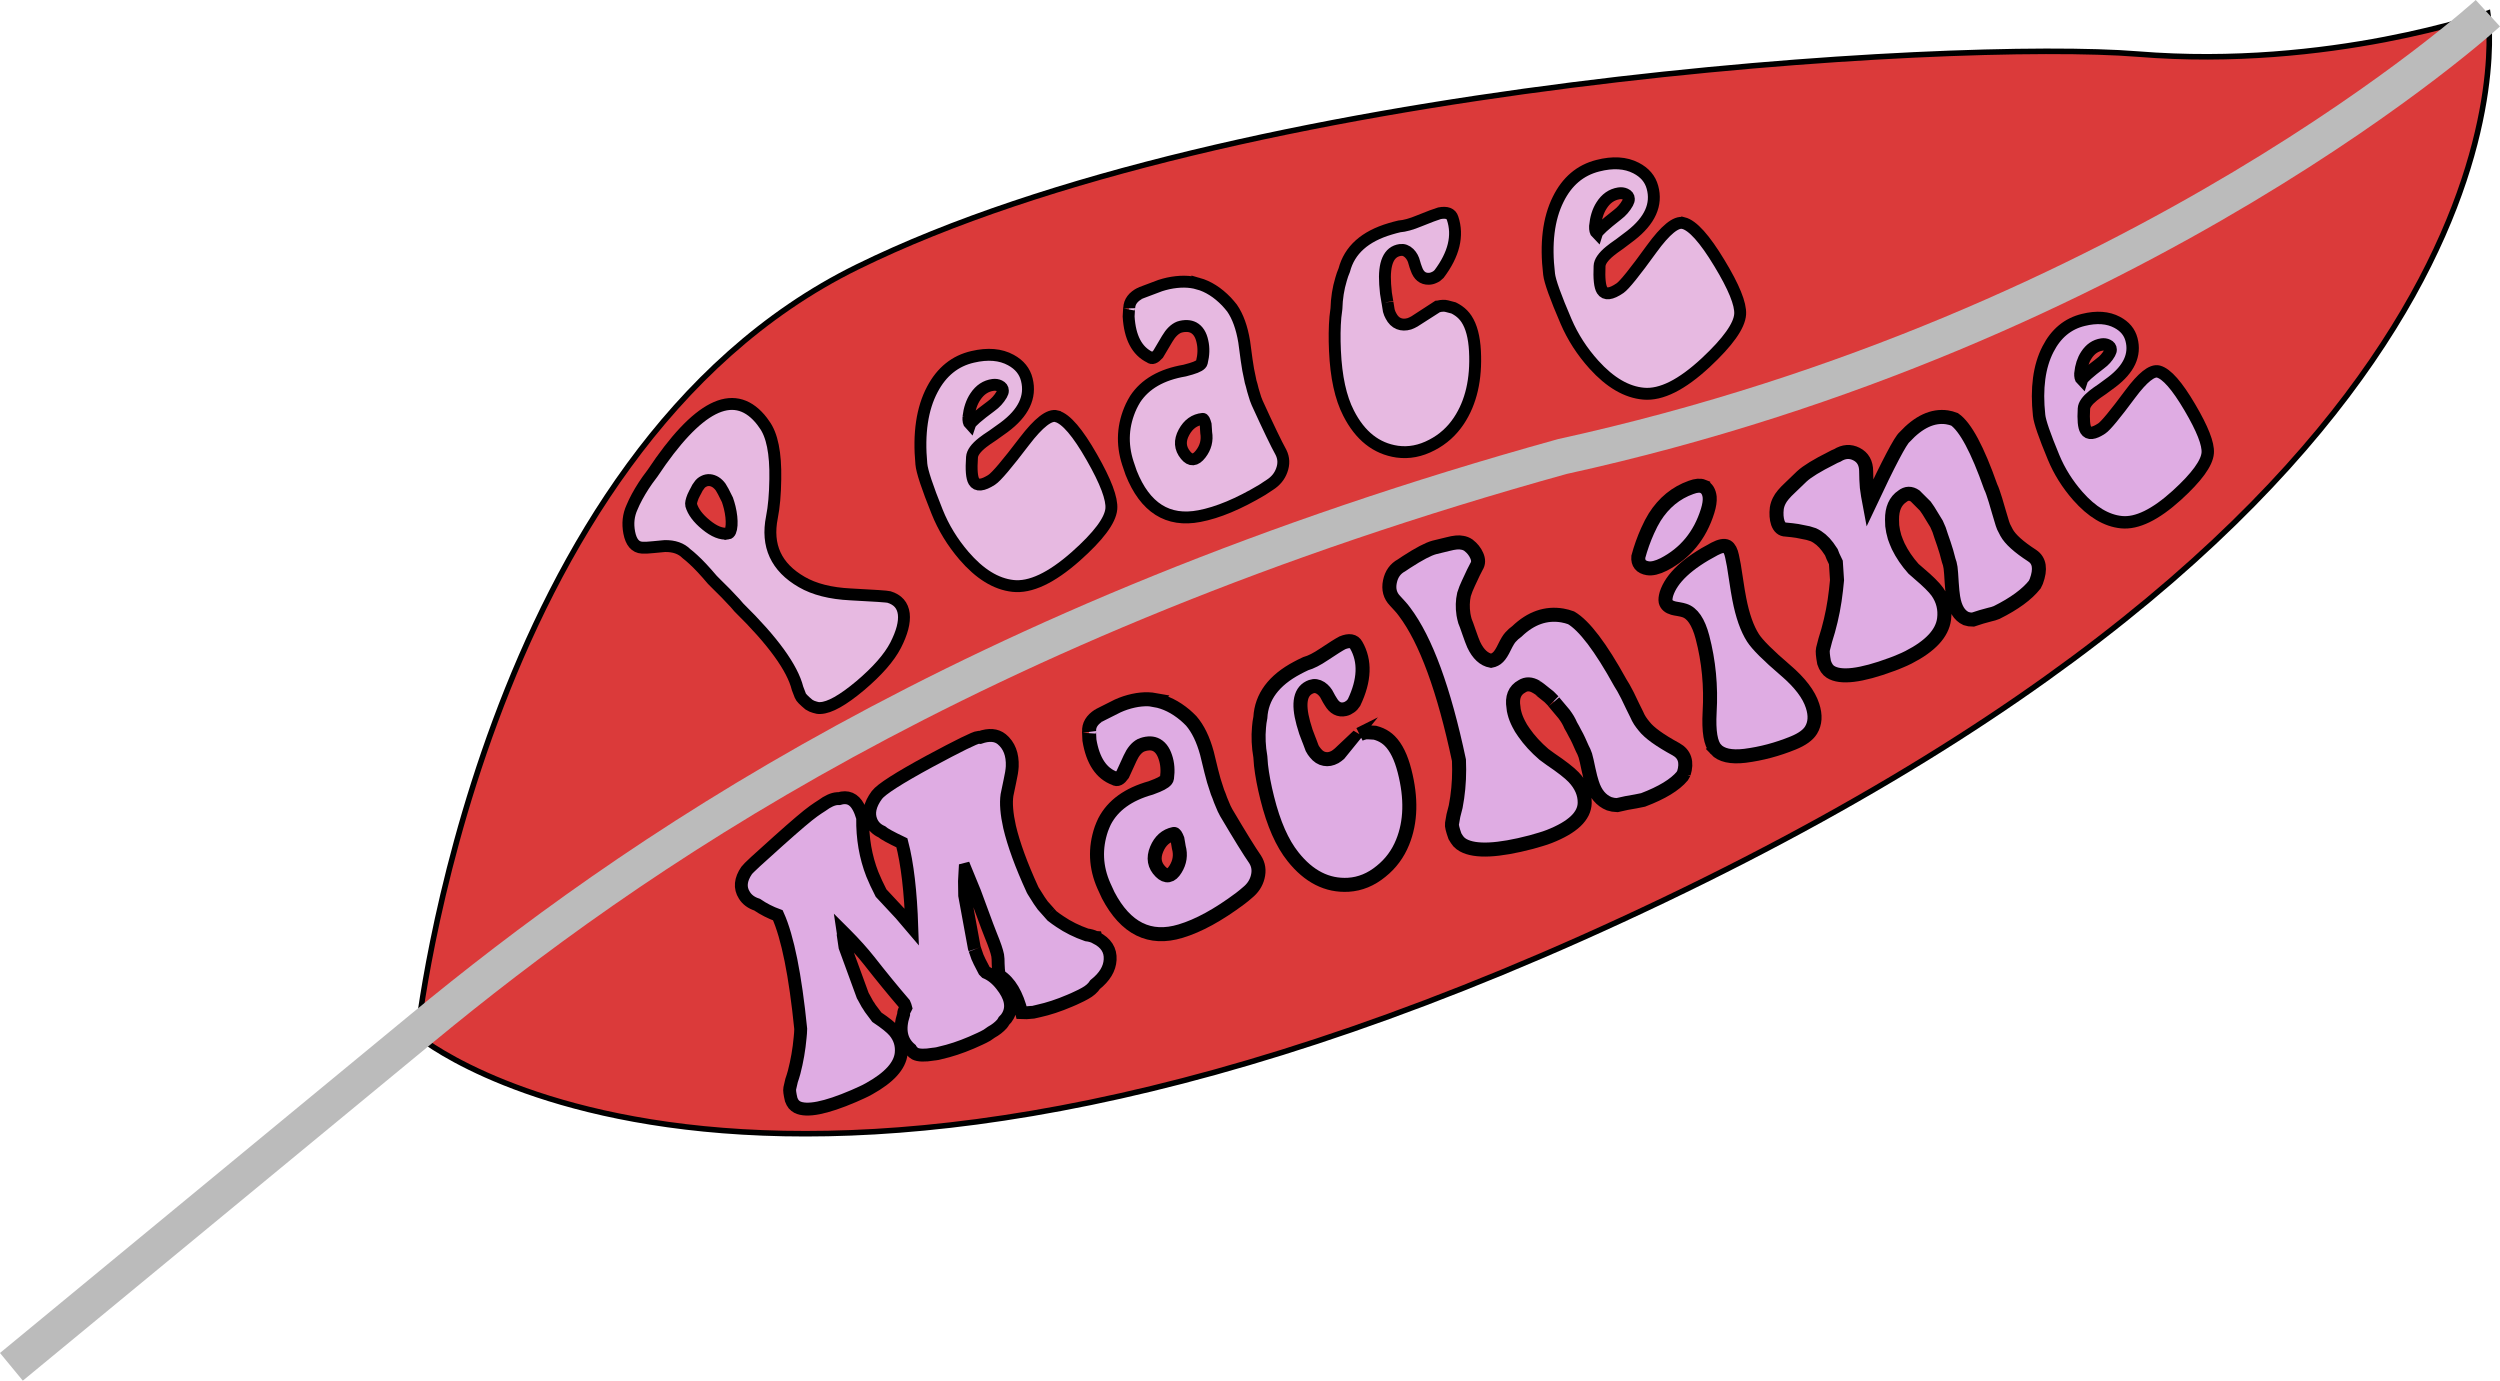 <?xml version="1.0" encoding="UTF-8" standalone="no"?>
<svg
   xmlns:dc="http://purl.org/dc/elements/1.1/"
   xmlns:cc="http://creativecommons.org/ns#"
   xmlns:rdf="http://www.w3.org/1999/02/22-rdf-syntax-ns#"
   xmlns:svg="http://www.w3.org/2000/svg"
   xmlns="http://www.w3.org/2000/svg"
   id="svg13706"
   version="1.1"
   viewBox="0 0 50.442 27.858"
   height="27.858mm"
   width="50.442mm">
  <defs
     id="defs13700">
    <path
       id="path877"
       d="m 57.128,140.915 c 0,0 13.857,9.025 44.063,5.563 0,0 10.334,0.706 14.386,0.186 4.65,-0.596 3.136,1.547 11.052,-0.139 22.34,-4.758 27.281,6.283 26.672,5.918"
       style="fill:none;stroke:#000000;stroke-width:0.118px;stroke-linecap:butt;stroke-linejoin:miter;stroke-opacity:1" />
    <path
       id="path861"
       d="m 48.889,170.285 c 0,0 2.189,-7.619 27.705,-5.032 25.516,2.587 28.206,11.238 28.206,11.238"
       style="fill:none;stroke:#000000;stroke-width:0.152px;stroke-linecap:butt;stroke-linejoin:miter;stroke-opacity:1" />
  </defs>
  <g
     transform="translate(-0.805,-3.32)"
     id="layer1">
    <path
       id="path815"
       d="m 9.225,24.215 c 0,0 1.236,-11.753 8.878,-15.509 7.642,-3.756 22.154,-4.594 25.836,-4.295 3.872,0.315 7.063,-0.825 7.063,-0.825 0,0 1.487,9.236 -16.628,17.897 -18.115,8.661 -25.149,2.732 -25.149,2.732 z"
       style="display:inline;fill:#db3a3a;fill-opacity:1;stroke:#000000;stroke-width:0.112px;stroke-linecap:butt;stroke-linejoin:miter;stroke-opacity:1" />
    <path
       id="path849"
       d="M 1.035,30.898 9.328,24.06 C 13.436,20.673 20.242,15.886 32.329,12.531 44.036,9.962 51.002,3.587 51.002,3.587"
       style="display:inline;fill:none;fill-opacity:1;stroke:#bbbbbb;stroke-width:0.724;stroke-linecap:butt;stroke-linejoin:miter;stroke-miterlimit:4;stroke-dasharray:none;stroke-opacity:1" />
    <path
       d="m 15.489,14.085 q -0.193,0.027 -0.441,-0.177 -0.238,-0.195 -0.297,-0.396 -0.013,-0.052 0.038,-0.178 0.008,-0.021 0.03,-0.062 0.019,-0.038 0.03,-0.056 0.024,-0.056 0.061,-0.101 0.036,-0.056 0.096,-0.084 0.054,-0.028 0.118,-0.024 0.128,0.013 0.222,0.141 0.036,0.051 0.136,0.257 0.026,0.075 0.046,0.155 0.047,0.196 0.038,0.356 -0.012,0.163 -0.076,0.171 z m 1.493,0.978 q -0.774,-0.445 -0.602,-1.306 0.062,-0.312 0.068,-0.768 0.015,-0.789 -0.224,-1.109 -0.04,-0.06 -0.088,-0.116 -0.81,-0.934 -2.163,1.102 -0.056,0.071 -0.106,0.143 -0.155,0.22 -0.264,0.444 -0.027,0.053 -0.046,0.103 -0.108,0.236 -0.056,0.509 0.056,0.294 0.259,0.305 0.079,0.006 0.223,-0.01 0.173,-0.017 0.234,-0.022 0.281,-0.006 0.44,0.154 0.065,0.05 0.137,0.117 0.158,0.143 0.382,0.408 0.039,0.036 0.078,0.079 0.201,0.194 0.384,0.394 0.036,0.039 0.075,0.087 1.027,1.008 1.184,1.632 0.031,0.074 0.057,0.149 0.019,0.052 0.174,0.18 0.056,0.036 0.115,0.051 0.059,0.021 0.114,0.017 0.278,-0.009 0.806,-0.452 0.519,-0.44 0.713,-0.815 0.194,-0.38 0.165,-0.632 -0.032,-0.26 -0.298,-0.341 -0.059,-0.016 -0.776,-0.053 -0.607,-0.03 -0.985,-0.25 z"
       style="font-style:normal;font-variant:normal;font-weight:normal;font-stretch:normal;font-size:31.731px;line-height:1.25;font-family:'Hippie Movement';-inkscape-font-specification:'Hippie Movement';letter-spacing:0px;word-spacing:0px;fill:#e7b9e1;fill-opacity:1;stroke:#000000;stroke-width:0.24;stroke-miterlimit:4;stroke-dasharray:none;stroke-opacity:1"
       id="path14301" />
    <path
       d="m 20.345,11.738 q 0.029,-0.25 0.14,-0.415 0.137,-0.208 0.357,-0.237 0.072,-0.009 0.129,0.019 0.068,0.033 0.069,0.095 0.002,0.035 -0.026,0.083 -0.082,0.139 -0.212,0.232 -0.399,0.295 -0.424,0.369 -0.04,-0.041 -0.033,-0.147 z m 1.782,-0.02 q -0.219,-0.061 -0.652,0.505 -0.525,0.691 -0.658,0.776 -0.275,0.179 -0.361,0.033 -0.066,-0.11 -0.039,-0.488 0.009,-0.134 0.215,-0.296 0.063,-0.05 0.206,-0.144 0.154,-0.108 0.225,-0.161 0.591,-0.438 0.46,-0.962 -0.062,-0.255 -0.321,-0.396 -0.313,-0.172 -0.771,-0.065 -0.533,0.122 -0.814,0.656 -0.309,0.583 -0.222,1.507 0.018,0.216 0.318,0.962 0.192,0.48 0.541,0.887 0.475,0.553 0.988,0.61 0.527,0.06 1.269,-0.596 0.686,-0.609 0.717,-0.958 0.027,-0.307 -0.393,-1.041 -0.426,-0.749 -0.707,-0.827 z"
       style="font-style:normal;font-variant:normal;font-weight:normal;font-stretch:normal;font-size:31.731px;line-height:1.25;font-family:'Hippie Movement';-inkscape-font-specification:'Hippie Movement';letter-spacing:0px;word-spacing:0px;fill:#e7b9e1;fill-opacity:1;stroke:#000000;stroke-width:0.24;stroke-miterlimit:4;stroke-dasharray:none;stroke-opacity:1"
       id="path14303" />
    <path
       d="m 25.142,12.046 q 0.04,0.24 -0.111,0.434 -0.157,0.204 -0.304,0.024 -0.172,-0.208 -0.033,-0.463 0.133,-0.245 0.377,-0.269 0.028,-0.008 0.061,0.115 0.004,0.029 0.005,0.079 0.002,0.055 0.005,0.079 z M 24.98,9.043 q -0.263,-0.077 -0.605,-0.005 -0.08,0.018 -0.158,0.043 -0.412,0.155 -0.404,0.153 -0.216,0.11 -0.224,0.299 -0.002,-0.021 -0.012,0.173 0.037,0.632 0.429,0.822 0.062,0.055 0.166,-0.062 0.009,-0.015 0.183,-0.309 0.107,-0.182 0.241,-0.236 0.078,-0.026 0.164,-0.023 0.069,0.003 0.128,0.033 0.135,0.074 0.178,0.279 0.045,0.196 -0.012,0.424 -0.015,0.068 -0.216,0.127 -0.047,0.013 -0.13,0.036 -0.699,0.119 -0.999,0.575 -0.044,0.072 -0.079,0.145 -0.259,0.56 -0.068,1.149 0.032,0.102 0.066,0.194 0.421,1.058 1.378,0.873 0.554,-0.105 1.266,-0.529 0.087,-0.054 0.155,-0.102 0.174,-0.111 0.239,-0.291 0.071,-0.19 -0.014,-0.362 -0.143,-0.258 -0.481,-0.999 -0.035,-0.08 -0.061,-0.175 -0.029,-0.09 -0.049,-0.178 -0.025,-0.074 -0.039,-0.159 -0.033,-0.136 -0.064,-0.357 -0.043,-0.311 -0.049,-0.365 -0.07,-0.427 -0.246,-0.681 -0.052,-0.066 -0.112,-0.131 -0.267,-0.276 -0.571,-0.362 z"
       style="font-style:normal;font-variant:normal;font-weight:normal;font-stretch:normal;font-size:31.731px;line-height:1.25;font-family:'Hippie Movement';-inkscape-font-specification:'Hippie Movement';letter-spacing:0px;word-spacing:0px;fill:#e7b9e1;fill-opacity:1;stroke:#000000;stroke-width:0.24;stroke-miterlimit:4;stroke-dasharray:none;stroke-opacity:1"
       id="path14305" />
    <path
       d="m 29.82,9.504 q -0.004,0.004 -0.477,0.302 -0.053,0.03 -0.101,0.047 -0.118,0.035 -0.213,-0.003 -0.099,-0.039 -0.159,-0.156 -0.026,-0.045 -0.043,-0.106 -0.034,-0.212 -0.029,-0.176 -0.019,-0.11 -0.029,-0.176 -0.01,-0.098 -0.016,-0.18 -0.043,-0.643 0.304,-0.692 0.098,-0.015 0.182,0.066 0.076,0.076 0.103,0.19 0.004,0.012 0.018,0.061 0.013,0.037 0.022,0.061 0.07,0.208 0.251,0.203 0.057,-0.001 0.11,-0.027 0.053,-0.022 0.097,-0.068 0.45,-0.597 0.274,-1.126 -0.044,-0.143 -0.265,-0.101 -0.106,0.031 -0.407,0.153 -0.24,0.1 -0.403,0.112 -0.098,0.023 -0.183,0.049 -0.77,0.227 -0.928,0.833 -0.039,0.091 -0.065,0.186 -0.084,0.277 -0.093,0.593 -0.01,0.082 -0.021,0.169 -0.026,0.3 -0.009,0.677 0.035,0.795 0.275,1.261 0.348,0.685 0.981,0.777 0.354,0.049 0.702,-0.135 0.332,-0.172 0.542,-0.488 0.369,-0.554 0.325,-1.406 -0.022,-0.422 -0.171,-0.648 -0.064,-0.097 -0.16,-0.164 -0.046,-0.032 -0.1,-0.059 -0.169,-0.049 -0.206,-0.044 -0.053,0.001 -0.106,0.015 z"
       style="font-style:normal;font-variant:normal;font-weight:normal;font-stretch:normal;font-size:31.731px;line-height:1.25;font-family:'Hippie Movement';-inkscape-font-specification:'Hippie Movement';letter-spacing:0px;word-spacing:0px;fill:#e7b9e1;fill-opacity:1;stroke:#000000;stroke-width:0.24;stroke-miterlimit:4;stroke-dasharray:none;stroke-opacity:1"
       id="path14307" />
    <path
       d="m 32.988,7.885 q 0.023,-0.251 0.13,-0.418 0.132,-0.211 0.351,-0.246 0.072,-0.011 0.13,0.016 0.069,0.031 0.071,0.094 0.003,0.035 -0.024,0.084 -0.079,0.141 -0.206,0.237 -0.391,0.305 -0.415,0.38 -0.041,-0.04 -0.037,-0.146 z m 1.781,-0.064 q -0.22,-0.055 -0.639,0.521 -0.508,0.704 -0.638,0.792 -0.271,0.186 -0.361,0.042 -0.069,-0.108 -0.052,-0.487 0.005,-0.134 0.208,-0.301 0.062,-0.052 0.202,-0.149 0.151,-0.112 0.221,-0.167 0.58,-0.453 0.436,-0.974 -0.069,-0.253 -0.331,-0.388 -0.317,-0.164 -0.773,-0.046 -0.53,0.135 -0.797,0.676 -0.294,0.59 -0.184,1.512 0.024,0.215 0.342,0.953 0.204,0.475 0.563,0.873 0.489,0.541 1.003,0.585 0.529,0.047 1.254,-0.628 0.671,-0.626 0.693,-0.976 0.019,-0.308 -0.419,-1.03 -0.445,-0.738 -0.727,-0.809 z"
       style="font-style:normal;font-variant:normal;font-weight:normal;font-stretch:normal;font-size:31.731px;line-height:1.25;font-family:'Hippie Movement';-inkscape-font-specification:'Hippie Movement';letter-spacing:0px;word-spacing:0px;fill:#e7b9e1;fill-opacity:1;stroke:#000000;stroke-width:0.24;stroke-miterlimit:4;stroke-dasharray:none;stroke-opacity:1"
       id="path14309" />
    <path
       d="m 22.92,22.238 v 0 q -0.009,-3.11e-4 -0.01,-0.004 -0.084,-0.04 -0.18,-0.051 -0.299,-0.104 -0.539,-0.268 -0.082,-0.054 -0.159,-0.114 -0.058,-0.065 -0.052,-0.059 -0.108,-0.12 -0.136,-0.153 -0.047,-0.057 -0.186,-0.283 -0.009,-0.021 -0.022,-0.04 -0.336,-0.732 -0.461,-1.262 -0.088,-0.394 -0.052,-0.642 0.011,-0.059 0.06,-0.288 0.04,-0.175 0.046,-0.29 0.014,-0.362 -0.212,-0.549 -0.163,-0.132 -0.442,-0.035 v 0 q -0.017,-5.79e-4 -0.03,-0.003 -0.1,0.008 -0.987,0.485 -0.929,0.504 -1.06,0.679 -0.215,0.292 -0.114,0.531 0.06,0.142 0.211,0.21 0.07,0.063 0.408,0.224 0.164,0.624 0.2,1.707 -0.026,-0.03 -0.226,-0.27 -0.008,-0.009 -0.395,-0.424 -0.108,-0.211 -0.176,-0.379 -0.204,-0.523 -0.195,-1.131 -0.002,-0.004 -0.002,-0.004 -0.002,-0.004 0.002,-0.005 -0.04,-0.135 -0.086,-0.217 -0.134,-0.249 -0.395,-0.168 -0.02,9.18e-4 -0.034,-0.001 -0.132,0.01 -0.308,0.14 -0.074,0.046 -0.168,0.113 -0.178,0.126 -0.713,0.605 -0.598,0.532 -0.637,0.591 -0.189,0.276 -0.046,0.5 0.081,0.133 0.256,0.19 0.197,0.134 0.42,0.215 0.297,0.663 0.461,2.292 -0.002,0.088 -0.012,0.175 -0.032,0.358 -0.121,0.7 -0.023,0.085 -0.052,0.168 -0.018,0.078 -0.036,0.157 -0.012,0.055 0.029,0.227 0.021,0.056 0.05,0.093 0.034,0.038 0.072,0.058 0.284,0.144 1.139,-0.223 0.082,-0.038 0.165,-0.074 0.072,-0.032 0.148,-0.075 0.604,-0.336 0.645,-0.71 0.026,-0.252 -0.137,-0.447 -0.097,-0.113 -0.352,-0.283 -0.013,-0.019 -0.135,-0.179 -0.014,-0.022 -0.03,-0.048 -0.021,-0.028 -0.026,-0.038 -0.022,-0.04 -0.076,-0.139 0,0 -0.019,-0.033 l -0.359,-0.982 q -0.022,-0.131 -0.039,-0.268 -0.002,-0.004 -0.007,-0.042 0.023,0.023 0.052,0.051 0.281,0.282 0.485,0.54 0.373,0.476 0.705,0.862 0.022,0.048 0.032,0.089 -0.002,0.005 -0.007,0.012 -0.039,0.051 -0.038,0.116 -0.149,0.456 0.14,0.701 0.009,0.021 0.022,0.031 0.031,0.04 0.068,0.06 0.107,0.055 0.369,0.011 0.02,-9.2e-4 0.036,-0.004 0.047,-0.005 0.102,-0.021 0.304,-0.068 0.633,-0.209 0.082,-0.038 0.165,-0.074 0.076,-0.034 0.148,-0.075 0.048,-0.03 0.088,-0.061 0.126,-0.069 0.214,-0.167 0.021,-0.026 0.039,-0.059 0.052,-0.049 0.083,-0.108 0.147,-0.269 -0.132,-0.618 -0.14,-0.18 -0.319,-0.256 -0.013,-0.011 -0.023,-0.023 -0.009,-0.021 -0.101,-0.194 l -0.023,-0.051 q -0.014,-0.031 -0.019,-0.041 -0.015,-0.043 -0.052,-0.15 0.003,0.007 -0.012,-0.036 l -0.194,-1.056 q -0.005,-0.138 -0.004,-0.283 0.005,-0.089 0.01,-0.187 0.002,-0.013 0.004,-0.055 l 0.004,-0.001 q 0.099,0.236 0.188,0.46 0.048,0.123 0.161,0.436 0.102,0.28 0.165,0.437 0.113,0.275 0.138,0.404 0.01,0.058 0.01,0.177 0.004,0.118 0.014,0.176 0.007,0.026 0.016,0.054 0.306,0.192 0.444,0.749 0.089,0.005 0.211,-0.009 0.019,-0.005 0.036,-0.004 0.042,-0.007 0.093,-0.022 0.297,-0.065 0.626,-0.206 0.084,-0.034 0.165,-0.074 0.072,-0.032 0.148,-0.075 0.136,-0.074 0.204,-0.179 0.288,-0.23 0.302,-0.501 0.018,-0.289 -0.283,-0.442 z"
       style="font-style:normal;font-variant:normal;font-weight:normal;font-stretch:normal;font-size:8.396px;line-height:1.25;font-family:'Hippie Movement';-inkscape-font-specification:'Hippie Movement';letter-spacing:0px;word-spacing:0px;fill:#dface3;fill-opacity:1;stroke:#000000;stroke-width:0.26;stroke-miterlimit:4;stroke-dasharray:none;stroke-opacity:1"
       id="path14279" />
    <path
       d="m 24.589,20.413 q 0.065,0.234 -0.065,0.443 -0.134,0.22 -0.3,0.055 -0.192,-0.189 -0.081,-0.457 0.107,-0.257 0.347,-0.307 0.027,-0.01 0.073,0.108 0.007,0.028 0.013,0.079 0.008,0.054 0.013,0.079 z m -0.476,-2.969 q -0.27,-0.049 -0.602,0.059 -0.078,0.026 -0.153,0.06 -0.394,0.198 -0.386,0.195 -0.204,0.132 -0.192,0.321 -0.004,-0.021 0.006,0.174 0.103,0.624 0.512,0.773 0.067,0.049 0.158,-0.079 0.007,-0.016 0.15,-0.327 0.088,-0.193 0.215,-0.26 0.075,-0.034 0.16,-0.04 0.069,-0.005 0.131,0.019 0.142,0.059 0.206,0.258 0.065,0.19 0.033,0.423 -0.008,0.069 -0.201,0.149 -0.046,0.018 -0.126,0.049 -0.682,0.191 -0.933,0.676 -0.036,0.076 -0.064,0.152 -0.199,0.584 0.052,1.15 0.043,0.098 0.086,0.187 0.529,1.008 1.461,0.724 0.54,-0.162 1.204,-0.659 0.081,-0.062 0.143,-0.117 0.161,-0.129 0.208,-0.314 0.051,-0.196 -0.052,-0.358 -0.169,-0.242 -0.583,-0.943 -0.043,-0.076 -0.078,-0.167 -0.038,-0.086 -0.067,-0.172 -0.032,-0.071 -0.056,-0.154 -0.047,-0.131 -0.101,-0.348 -0.075,-0.305 -0.087,-0.358 -0.114,-0.417 -0.316,-0.651 -0.059,-0.061 -0.125,-0.118 -0.294,-0.246 -0.606,-0.301 z"
       style="font-style:normal;font-variant:normal;font-weight:normal;font-stretch:normal;font-size:8.396px;line-height:1.25;font-family:'Hippie Movement';-inkscape-font-specification:'Hippie Movement';letter-spacing:0px;word-spacing:0px;fill:#dface3;fill-opacity:1;stroke:#000000;stroke-width:0.283;stroke-miterlimit:4;stroke-dasharray:none;stroke-opacity:1"
       id="path14281" />
    <path
       d="m 28.238,18.136 q -0.003,0.005 -0.407,0.391 -0.046,0.04 -0.09,0.067 -0.109,0.059 -0.21,0.039 -0.105,-0.018 -0.187,-0.121 -0.034,-0.039 -0.064,-0.095 -0.075,-0.202 -0.063,-0.166 -0.04,-0.104 -0.063,-0.166 -0.03,-0.094 -0.052,-0.173 -0.17,-0.621 0.16,-0.738 0.093,-0.034 0.191,0.028 0.089,0.06 0.139,0.166 0.007,0.011 0.03,0.056 0.02,0.033 0.034,0.055 0.11,0.189 0.286,0.149 0.056,-0.013 0.102,-0.048 0.047,-0.032 0.081,-0.086 0.322,-0.674 0.044,-1.158 -0.072,-0.131 -0.279,-0.046 -0.098,0.051 -0.368,0.231 -0.215,0.146 -0.373,0.19 -0.091,0.042 -0.17,0.085 -0.709,0.375 -0.744,1.001 -0.02,0.097 -0.027,0.195 -0.027,0.288 0.027,0.599 0.006,0.083 0.013,0.169 0.034,0.299 0.126,0.665 0.192,0.772 0.52,1.181 0.477,0.602 1.116,0.566 0.357,-0.022 0.661,-0.272 0.292,-0.234 0.434,-0.586 0.251,-0.616 0.038,-1.442 -0.105,-0.409 -0.296,-0.601 -0.082,-0.082 -0.189,-0.129 -0.051,-0.022 -0.11,-0.038 -0.176,-0.015 -0.211,-0.003 -0.052,0.012 -0.101,0.036 z"
       style="font-style:normal;font-variant:normal;font-weight:normal;font-stretch:normal;font-size:8.396px;line-height:1.25;font-family:'Hippie Movement';-inkscape-font-specification:'Hippie Movement';letter-spacing:0px;word-spacing:0px;fill:#dface3;fill-opacity:1;stroke:#000000;stroke-width:0.283;stroke-miterlimit:4;stroke-dasharray:none;stroke-opacity:1"
       id="path14283" />
    <path
       d="m 34.779,18.925 q 0.106,-0.342 -0.158,-0.488 -0.491,-0.267 -0.642,-0.463 -0.046,-0.055 -0.084,-0.112 -0.039,-0.061 -0.066,-0.126 -0.029,-0.056 -0.083,-0.168 -0.115,-0.248 -0.183,-0.365 -0.034,-0.058 -0.066,-0.109 -0.593,-1.075 -0.993,-1.309 -0.086,-0.031 -0.176,-0.047 -0.494,-0.083 -0.915,0.32 -0.071,0.05 -0.132,0.119 -0.049,0.053 -0.121,0.201 -0.069,0.144 -0.126,0.199 -0.059,0.06 -0.144,0.076 -0.216,-0.04 -0.35,-0.325 -0.038,-0.087 -0.094,-0.25 -0.058,-0.171 -0.083,-0.228 -0.019,-0.067 -0.03,-0.132 -0.032,-0.213 0.011,-0.404 0.018,-0.056 0.04,-0.114 0.023,-0.054 0.049,-0.112 0.023,-0.054 0.053,-0.113 0.041,-0.093 0.11,-0.224 0.062,-0.095 0.004,-0.223 -0.051,-0.118 -0.167,-0.208 -0.058,-0.039 -0.125,-0.049 -0.096,-0.023 -0.287,0.027 l -0.275,0.067 q -0.182,0.048 -0.563,0.295 -0.053,0.037 -0.1,0.067 -0.188,0.101 -0.234,0.328 -0.048,0.232 0.104,0.388 0.05,0.054 0.099,0.108 0.05,0.054 0.093,0.114 0.644,0.855 1.097,2.994 0.003,0.097 0.004,0.191 1.81e-4,0.384 -0.07,0.746 -0.021,0.091 -0.046,0.18 -0.011,0.08 -0.029,0.166 -0.01,0.054 0.06,0.251 0.035,0.062 0.075,0.111 0.042,0.043 0.093,0.071 0.366,0.201 1.373,-0.064 0.098,-0.028 0.193,-0.056 0.087,-0.025 0.171,-0.058 0.705,-0.277 0.713,-0.676 0.005,-0.279 -0.223,-0.52 -0.128,-0.134 -0.468,-0.364 -0.086,-0.061 -0.13,-0.095 -0.245,-0.211 -0.405,-0.442 -0.064,-0.088 -0.106,-0.174 -0.059,-0.115 -0.085,-0.219 -0.017,-0.059 -0.02,-0.114 -0.05,-0.306 0.171,-0.425 0.129,-0.084 0.289,0.01 0.014,0.004 0.259,0.202 0.041,0.039 0.085,0.086 -0.018,-0.016 0.217,0.262 0.042,0.056 0.075,0.111 0.034,0.058 0.06,0.119 0.043,0.073 0.082,0.151 0.044,0.077 0.078,0.152 0.036,0.079 0.071,0.159 0.035,0.062 0.063,0.144 0.023,0.079 0.064,0.28 0.039,0.181 0.072,0.278 0.1,0.317 0.347,0.416 0.076,0.025 0.157,0.027 0.076,-0.018 0.185,-0.041 0.021,-0.002 0.191,-0.034 0.073,-0.013 0.149,-0.03 0.569,-0.216 0.791,-0.481 0.018,-0.027 0.031,-0.056 z"
       style="font-style:normal;font-variant:normal;font-weight:normal;font-stretch:normal;font-size:8.396px;line-height:1.25;font-family:'Hippie Movement';-inkscape-font-specification:'Hippie Movement';letter-spacing:0px;word-spacing:0px;fill:#dface3;fill-opacity:1;stroke:#000000;stroke-width:0.283;stroke-miterlimit:4;stroke-dasharray:none;stroke-opacity:1"
       id="path14285" />
    <path
       d="m 35.424,18.439 q 0.167,0.181 0.587,0.131 0.495,-0.063 0.977,-0.26 0.266,-0.109 0.358,-0.258 0.125,-0.204 0.03,-0.492 -0.11,-0.344 -0.547,-0.717 -0.524,-0.448 -0.655,-0.654 -0.179,-0.281 -0.276,-0.785 -0.025,-0.122 -0.071,-0.431 -0.039,-0.277 -0.075,-0.43 -0.032,-0.154 -0.102,-0.195 -0.08,-0.042 -0.252,0.048 -0.818,0.43 -0.97,0.908 -0.027,0.096 -0.016,0.153 0.024,0.096 0.149,0.131 0.034,0.01 0.112,0.022 0.074,0.013 0.113,0.026 0.247,0.075 0.369,0.54 0.191,0.728 0.145,1.511 -0.032,0.584 0.125,0.751 z M 35.17,13.136 q 0.113,0.052 0.131,0.215 0.009,0.114 -0.042,0.279 -0.23,0.739 -0.885,1.078 -0.196,0.098 -0.325,0.077 -0.203,-0.034 -0.188,-0.23 0.072,-0.268 0.187,-0.525 0.071,-0.159 0.143,-0.275 0.278,-0.439 0.734,-0.601 0.154,-0.057 0.245,-0.02 z"
       style="font-style:normal;font-variant:normal;font-weight:normal;font-stretch:normal;font-size:8.396px;line-height:1.25;font-family:'Hippie Movement';-inkscape-font-specification:'Hippie Movement';letter-spacing:0px;word-spacing:0px;fill:#dface3;fill-opacity:1;stroke:#000000;stroke-width:0.283;stroke-miterlimit:4;stroke-dasharray:none;stroke-opacity:1"
       id="path14287" />
    <path
       d="m 41.807,14.531 q -0.405,-0.262 -0.516,-0.465 -0.032,-0.058 -0.06,-0.117 -0.026,-0.065 -0.044,-0.132 -0.019,-0.059 -0.053,-0.177 -0.074,-0.262 -0.118,-0.385 -0.021,-0.062 -0.046,-0.114 -0.398,-1.13 -0.728,-1.36 -0.073,-0.028 -0.153,-0.041 -0.431,-0.062 -0.856,0.399 -0.123,0.102 -0.708,1.346 -0.032,-0.168 -0.053,-0.332 -0.006,-0.081 -0.01,-0.159 -0.002,-0.083 -0.004,-0.166 -0.001,-0.247 -0.195,-0.346 -0.189,-0.097 -0.387,0.026 -0.057,0.022 -0.115,0.055 -0.438,0.219 -0.599,0.367 -0.076,0.075 -0.236,0.227 -0.168,0.155 -0.221,0.265 -0.037,0.072 -0.05,0.152 -0.02,0.171 0.021,0.296 0.049,0.135 0.16,0.135 0.137,0.012 0.231,0.027 0.058,0.012 0.11,0.022 0.062,0.011 0.11,0.022 0.059,0.016 0.106,0.033 0.163,0.076 0.287,0.243 0.038,0.051 0.074,0.107 0.022,0.066 0.093,0.21 0.008,0.12 0.023,0.357 -0.009,0.1 -0.021,0.202 -0.046,0.416 -0.157,0.813 -0.027,0.099 -0.059,0.196 -0.022,0.088 -0.047,0.182 -0.015,0.063 0.023,0.269 0.022,0.066 0.055,0.115 0.031,0.045 0.073,0.072 0.304,0.197 1.234,-0.148 0.093,-0.033 0.179,-0.071 0.08,-0.032 0.164,-0.075 0.66,-0.338 0.716,-0.771 0.038,-0.302 -0.136,-0.551 -0.099,-0.137 -0.372,-0.368 -0.072,-0.059 -0.108,-0.094 -0.192,-0.215 -0.309,-0.455 -0.042,-0.094 -0.073,-0.183 -0.036,-0.123 -0.048,-0.232 -0.004,-0.065 -0.004,-0.122 -0.004,-0.33 0.209,-0.472 0.124,-0.098 0.258,-0.006 0.007,0.006 0.205,0.205 0.03,0.041 0.062,0.09 -0.011,-0.018 0.165,0.27 0.028,0.059 0.051,0.117 0.021,0.062 0.041,0.125 0.028,0.081 0.055,0.159 0.028,0.081 0.051,0.161 0.024,0.083 0.045,0.168 0.026,0.065 0.039,0.152 0.011,0.084 0.023,0.3 0.013,0.198 0.03,0.297 0.054,0.336 0.26,0.43 0.066,0.022 0.136,0.021 0.07,-0.024 0.168,-0.054 0.02,-0.004 0.175,-0.048 0.069,-0.014 0.138,-0.042 0.534,-0.266 0.769,-0.563 0.018,-0.034 0.031,-0.065 0.138,-0.373 -0.083,-0.518 z"
       style="font-style:normal;font-variant:normal;font-weight:normal;font-stretch:normal;font-size:8.396px;line-height:1.25;font-family:'Hippie Movement';-inkscape-font-specification:'Hippie Movement';letter-spacing:0px;word-spacing:0px;fill:#dface3;fill-opacity:1;stroke:#000000;stroke-width:0.283;stroke-miterlimit:4;stroke-dasharray:none;stroke-opacity:1"
       id="path14289" />
    <path
       d="m 42.781,10.854 q 0.023,-0.222 0.12,-0.369 0.119,-0.185 0.313,-0.214 0.064,-0.009 0.115,0.016 0.061,0.028 0.062,0.084 0.002,0.031 -0.022,0.074 -0.071,0.124 -0.185,0.207 -0.35,0.266 -0.372,0.332 -0.036,-0.036 -0.031,-0.129 z m 1.576,-0.037 q -0.195,-0.051 -0.571,0.454 -0.457,0.617 -0.574,0.694 -0.242,0.161 -0.32,0.033 -0.06,-0.096 -0.04,-0.432 0.006,-0.118 0.187,-0.264 0.055,-0.045 0.18,-0.129 0.135,-0.097 0.197,-0.145 0.518,-0.394 0.396,-0.857 -0.058,-0.225 -0.289,-0.347 -0.278,-0.149 -0.683,-0.049 -0.47,0.114 -0.713,0.59 -0.267,0.519 -0.179,1.336 0.019,0.191 0.292,0.847 0.175,0.422 0.488,0.779 0.426,0.484 0.881,0.529 0.467,0.047 1.117,-0.542 0.601,-0.547 0.624,-0.856 0.02,-0.272 -0.36,-0.917 -0.386,-0.658 -0.635,-0.724 z"
       style="font-style:normal;font-variant:normal;font-weight:normal;font-stretch:normal;font-size:8.396px;line-height:1.25;font-family:'Hippie Movement';-inkscape-font-specification:'Hippie Movement';letter-spacing:0px;word-spacing:0px;fill:#dface3;fill-opacity:1;stroke:#000000;stroke-width:0.25;stroke-miterlimit:4;stroke-dasharray:none;stroke-opacity:1"
       id="path14291" />
  </g>
</svg>
